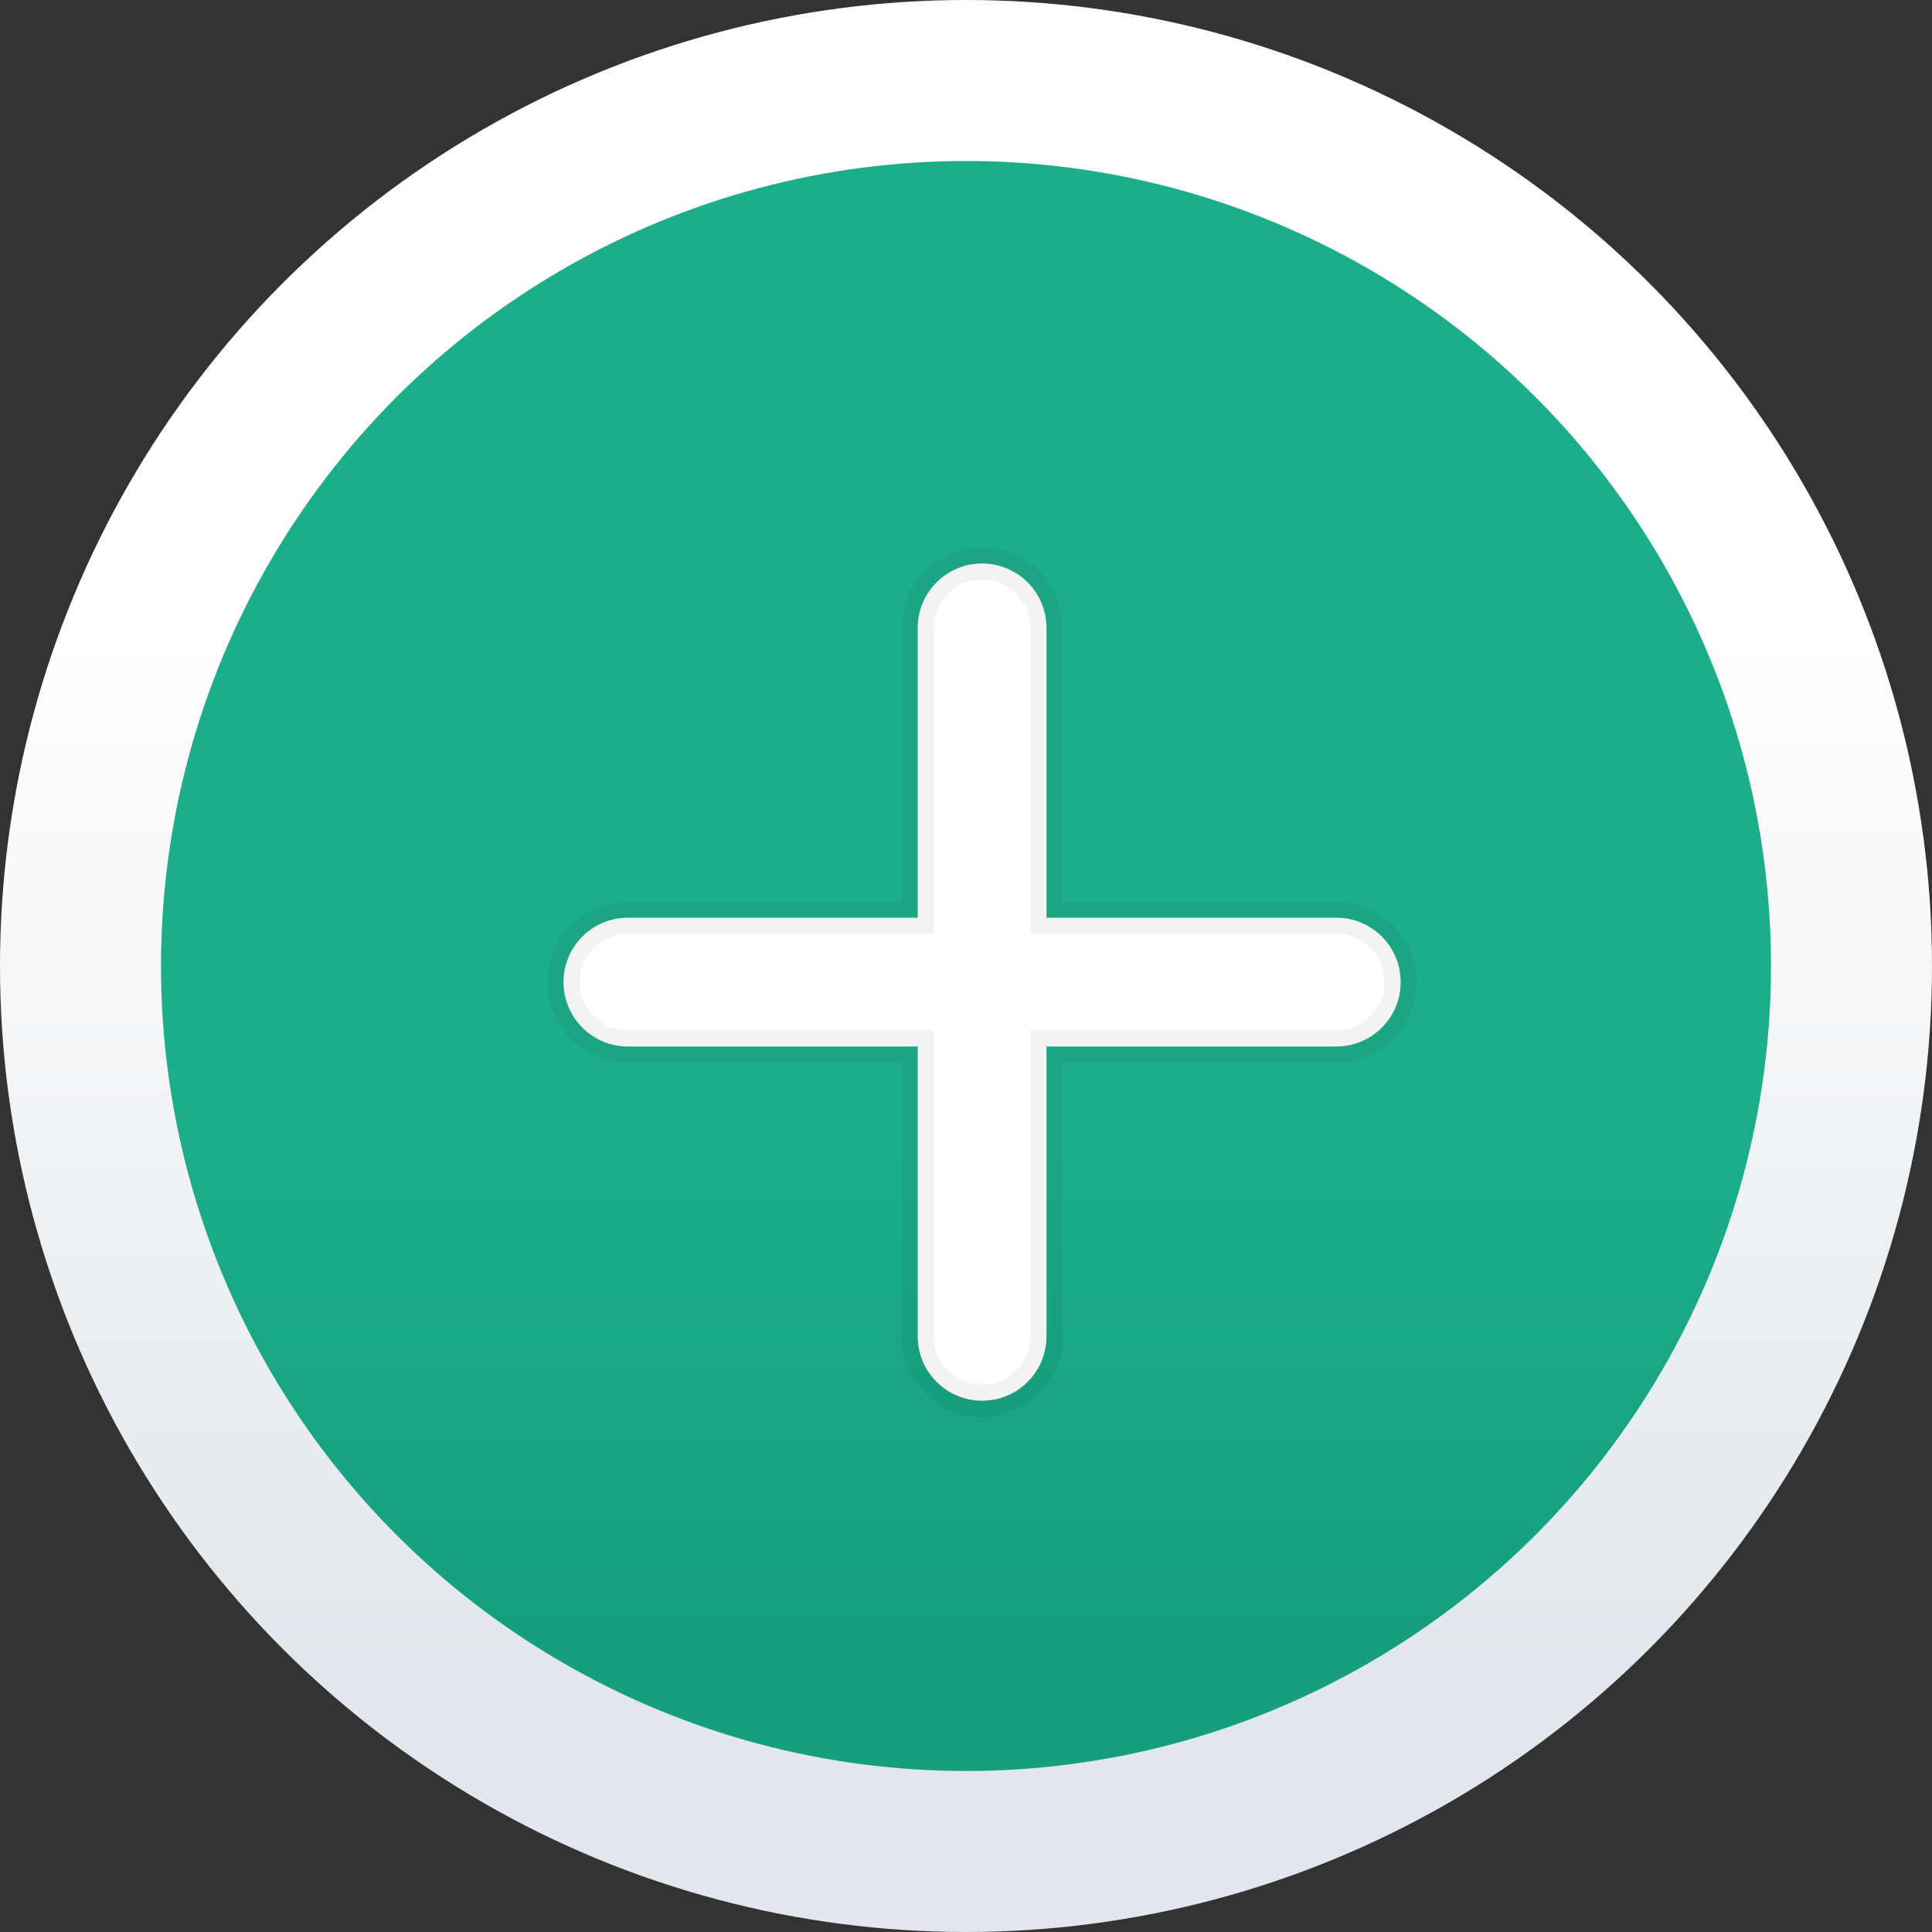 <?xml version="1.0" encoding="UTF-8"?>
<svg width="60px" height="60px" viewBox="0 0 60 60" version="1.1" xmlns="http://www.w3.org/2000/svg" xmlns:xlink="http://www.w3.org/1999/xlink">
    <rect x="0" y="0" width="60" height="60" fill="#333333" stroke="none"/>
    <!-- Generator: Sketch 52.6 (67491) - http://www.bohemiancoding.com/sketch -->
    <title>Add olor</title>
    <desc>Created with Sketch.</desc>
    <defs>
        <linearGradient x1="50%" y1="0%" x2="50%" y2="100%" id="linearGradient-1">
            <stop stop-color="#FFFFFF" offset="33.09%"></stop>
            <stop stop-color="#E1E7EC" offset="85.794%"></stop>
        </linearGradient>
        <linearGradient x1="50%" y1="40.623%" x2="50%" y2="91.92%" id="linearGradient-2">
            <stop stop-color="#1CAD89" offset="40.031%"></stop>
            <stop stop-color="#159F7D" offset="97.792%"></stop>
        </linearGradient>
    </defs>
    <g id="Home" stroke="none" stroke-width="1" fill="none" fill-rule="evenodd">
        <g id="Home-Map" transform="translate(-130, -484)">
            <g id="footer" transform="translate(0, 484)">
                <g id="Add-olor" transform="translate(130, 0)">
                    <circle id="Oval-5" fill="url(#linearGradient-1)" cx="30" cy="30" r="30"></circle>
                    <circle id="Oval-5" fill="url(#linearGradient-2)" cx="30" cy="30" r="25"></circle>
                    <path d="M32.5,28.5 L41.5,28.5 C42.605,28.5 43.5,29.395 43.5,30.5 C43.5,31.605 42.605,32.5 41.5,32.5 L32.5,32.5 L32.5,41.5 C32.5,42.605 31.605,43.5 30.5,43.5 C29.395,43.5 28.5,42.605 28.5,41.5 L28.5,32.5 L19.5,32.5 C18.395,32.5 17.5,31.605 17.5,30.5 C17.5,29.395 18.395,28.5 19.5,28.5 L28.5,28.5 L28.5,19.5 C28.5,18.395 29.395,17.5 30.5,17.5 C31.605,17.5 32.5,18.395 32.5,19.5 L32.5,28.5 Z" id="Rectangle-6" stroke-opacity="0.05" stroke="#000000" stroke-width="1" fill="#FFFFFF"></path>
                </g>
            </g>
        </g>
    </g>
</svg>